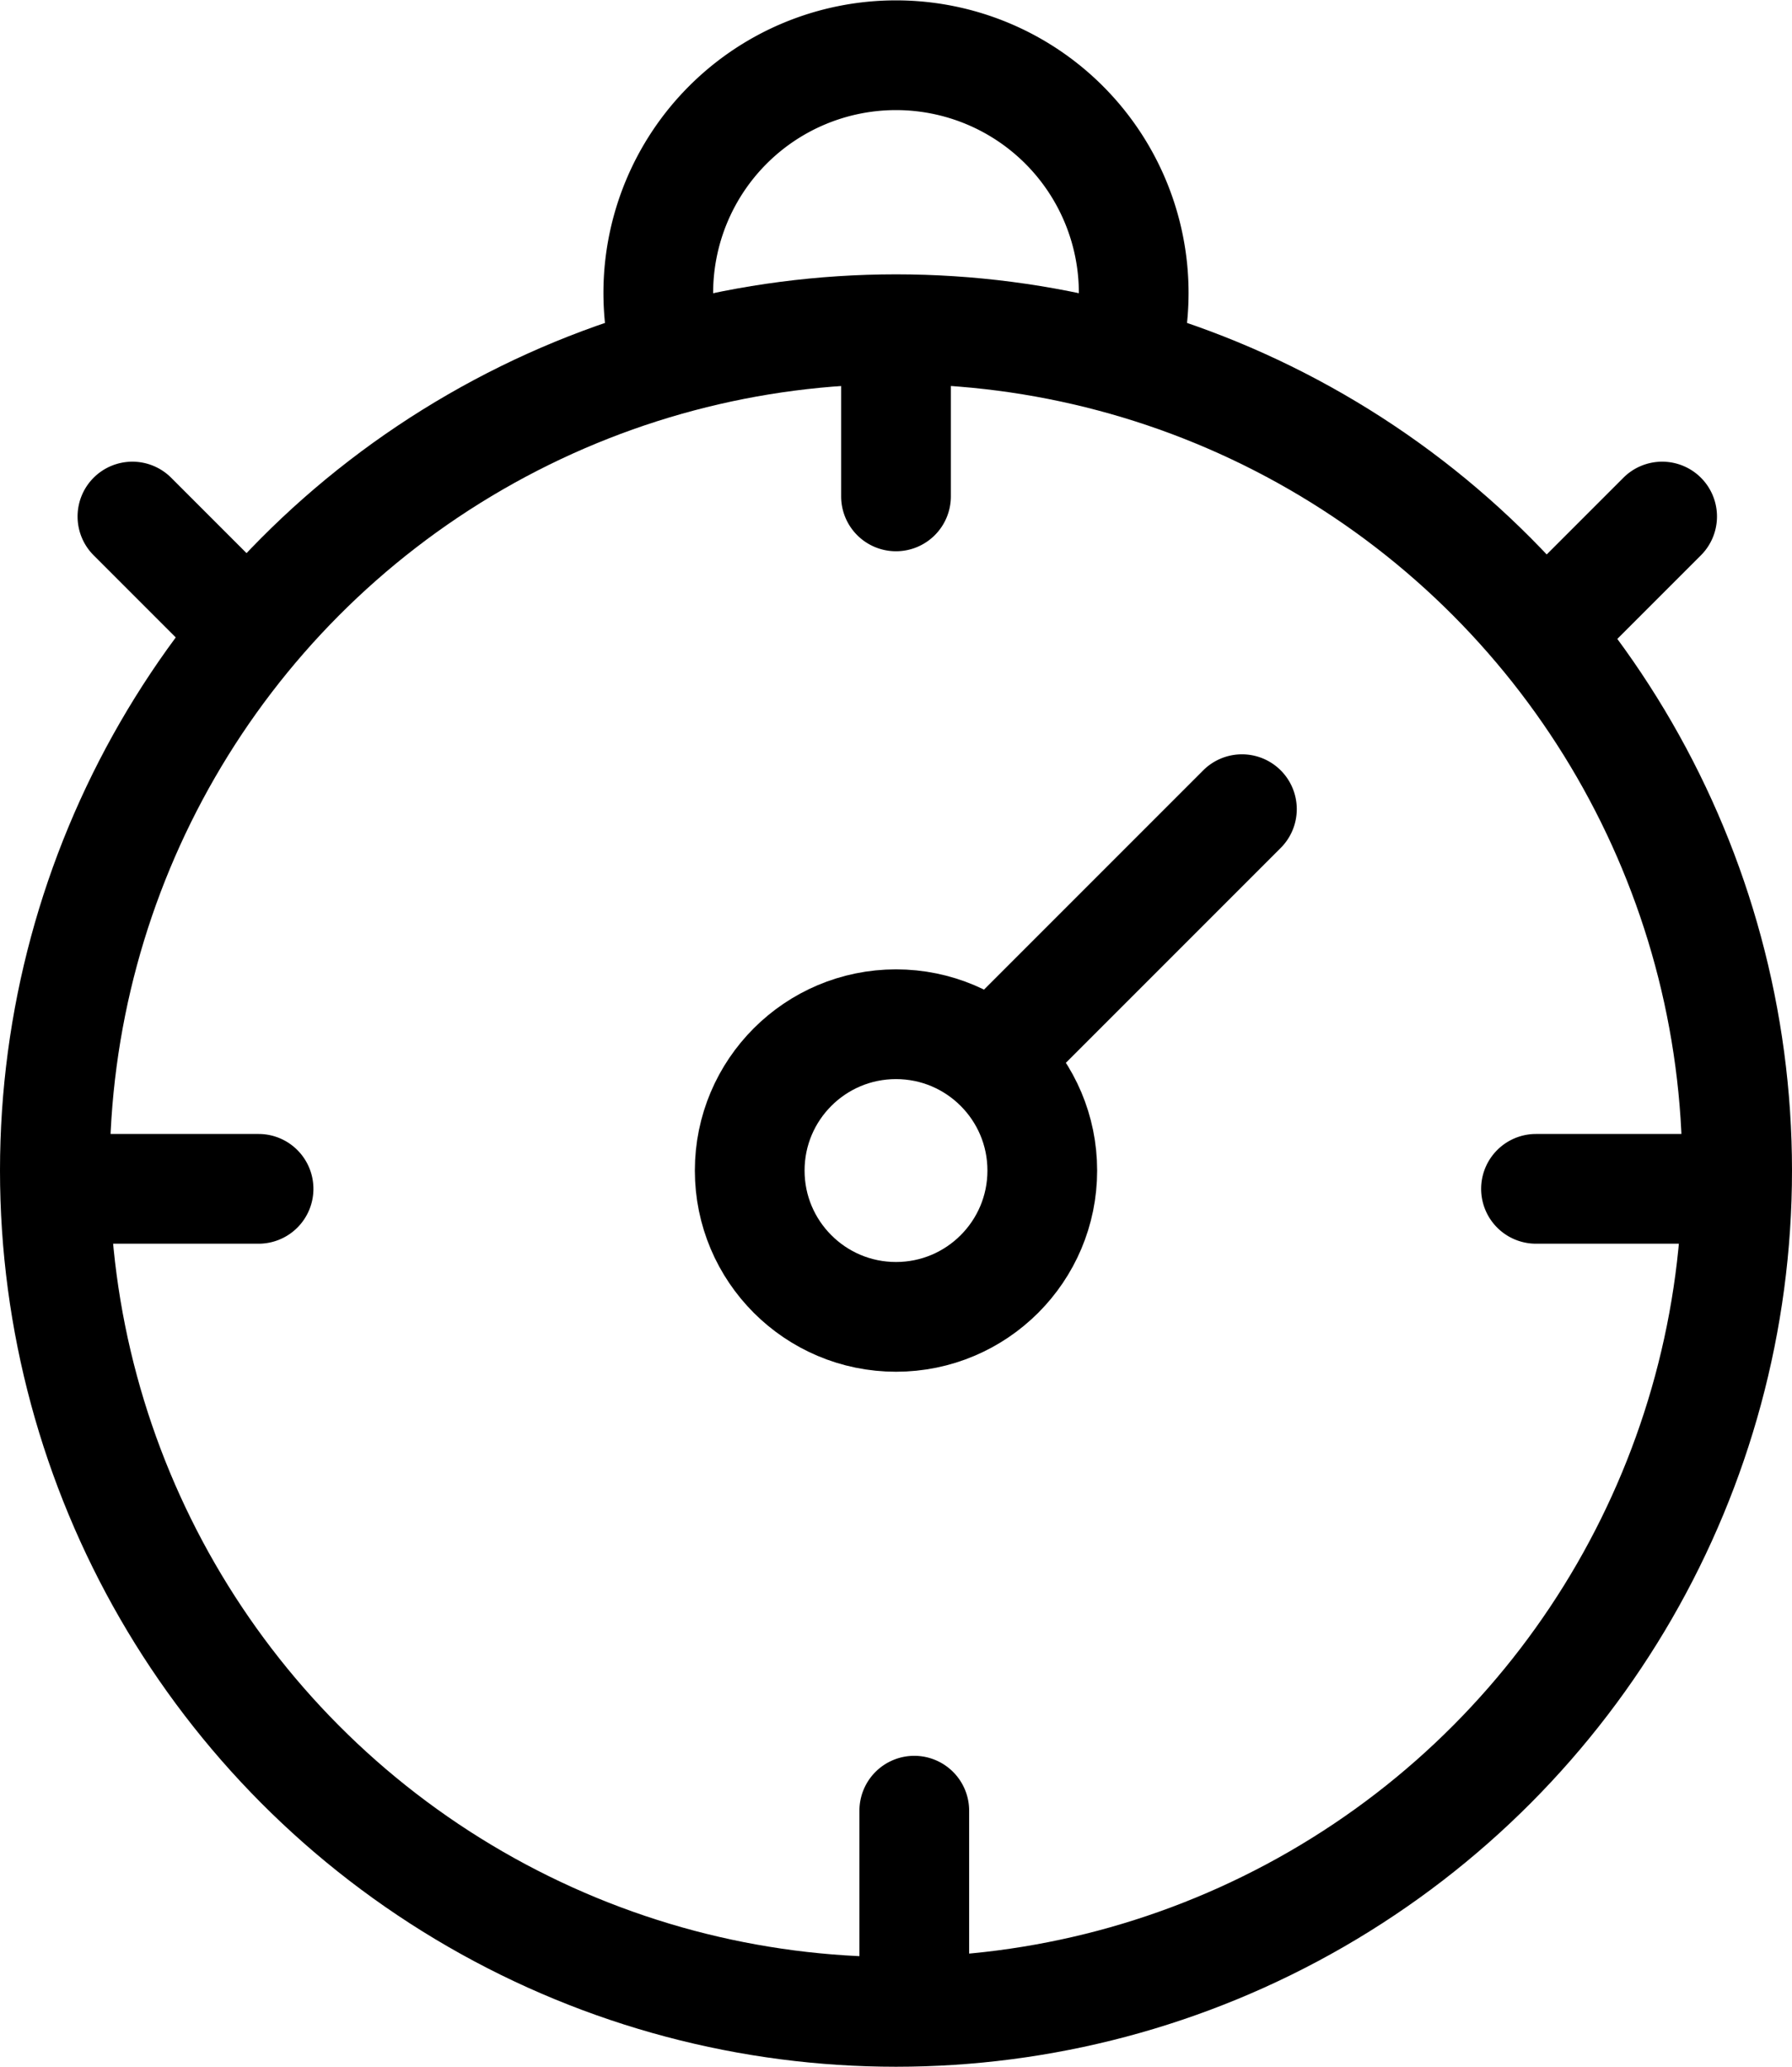 <svg id="Layer_1" data-name="Layer 1" xmlns="http://www.w3.org/2000/svg" viewBox="0 0 49 56.5"><title>icon-rad</title><path id="Rectangle-15" d="M495.48,997.41a6.5,6.5,0,0,1-.27-1.85h0a6.5,6.5,0,0,1,6.5-6.5h0a6.5,6.5,0,0,1,6.5,6.5h0a6.5,6.5,0,0,1-.27,1.85" transform="translate(-477.21 -987.55)" fill="none" stroke="#000" stroke-width="3"/><circle id="Oval-7" cx="24.5" cy="32" r="23" fill="none" stroke="#000" stroke-width="3"/><path id="Rectangle-14" d="M479.77,1000.61h0a1.5,1.5,0,0,1,2.12,0l2.83,2.83a1.5,1.5,0,0,1,0,2.12h0a1.5,1.5,0,0,1-2.12,0l-2.83-2.83A1.5,1.5,0,0,1,479.77,1000.61Z" transform="translate(-477.21 -987.55)"/><path id="Rectangle-14-Copy" d="M523.72,1000.61h0a1.5,1.5,0,0,0-2.12,0l-2.83,2.83a1.5,1.5,0,0,0,0,2.12h0a1.5,1.5,0,0,0,2.12,0l2.83-2.83A1.5,1.5,0,0,0,523.72,1000.61Z" transform="translate(-477.21 -987.55)"/><path id="Rectangle-14-Copy-2" d="M512.23,1008.61h0a1.5,1.5,0,0,0-2.12,0l-6.34,6.34a1.5,1.5,0,0,0,0,2.12h0a1.5,1.5,0,0,0,2.12,0l6.34-6.34A1.5,1.5,0,0,0,512.23,1008.61Z" transform="translate(-477.21 -987.55)"/><path id="Rectangle-14-Copy-3" d="M501.71,995.55h0a1.5,1.5,0,0,0-1.5,1.5v4.07a1.5,1.5,0,0,0,1.5,1.5h0a1.5,1.5,0,0,0,1.5-1.5v-4.07A1.5,1.5,0,0,0,501.71,995.55Z" transform="translate(-477.21 -987.55)"/><path id="Rectangle-14-Copy-4" d="M502.21,1035.55h0a1.5,1.5,0,0,0-1.5,1.5v4.07a1.5,1.5,0,0,0,1.5,1.5h0a1.5,1.5,0,0,0,1.5-1.5v-4.07A1.5,1.5,0,0,0,502.21,1035.55Z" transform="translate(-477.21 -987.55)"/><path id="Rectangle-14-Copy-5" d="M517.71,1020.05h0a1.5,1.5,0,0,0,1.5,1.5h4.07a1.5,1.5,0,0,0,1.5-1.5h0a1.5,1.5,0,0,0-1.5-1.5h-4.07A1.5,1.5,0,0,0,517.71,1020.05Z" transform="translate(-477.21 -987.55)"/><path id="Rectangle-14-Copy-6" d="M478.71,1020.05h0a1.5,1.5,0,0,0,1.5,1.5h4.07a1.5,1.5,0,0,0,1.5-1.5h0a1.5,1.5,0,0,0-1.5-1.5h-4.07A1.5,1.5,0,0,0,478.71,1020.05Z" transform="translate(-477.21 -987.55)"/><circle id="Oval" cx="24.5" cy="32" r="4" fill="none" stroke="#000" stroke-width="3"/></svg>